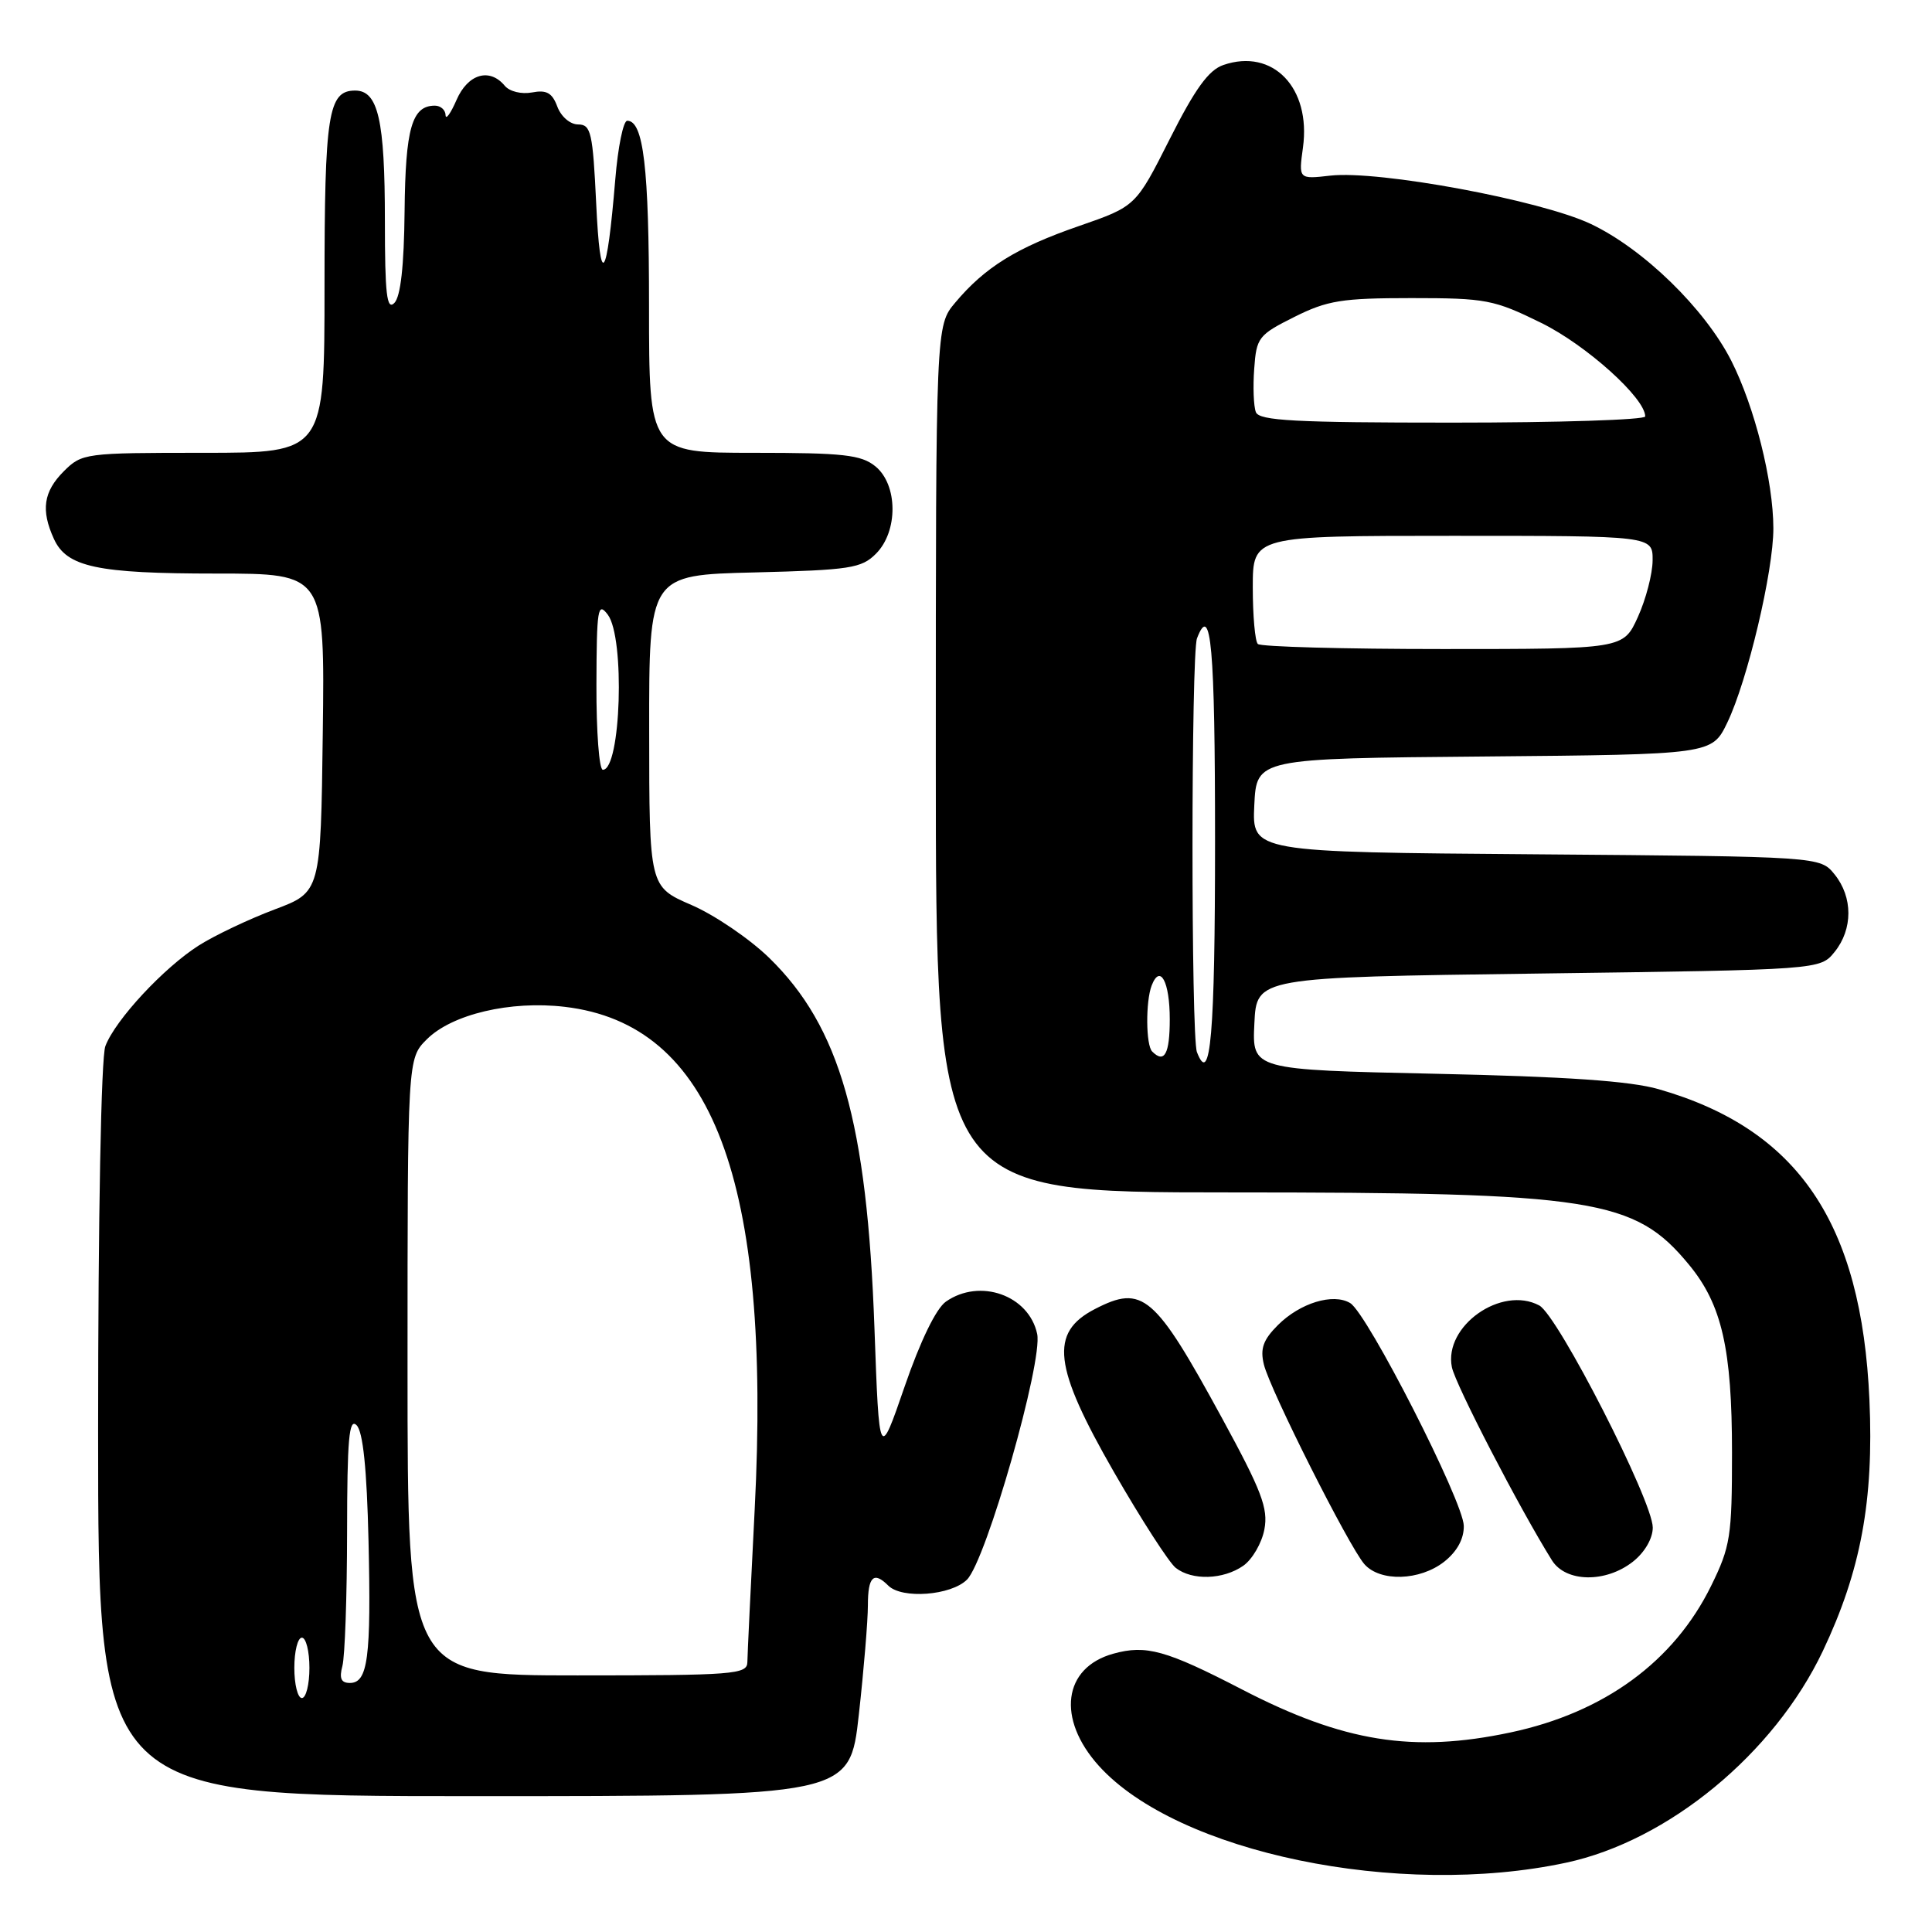 <?xml version="1.0" encoding="UTF-8" standalone="no"?>
<!DOCTYPE svg PUBLIC "-//W3C//DTD SVG 1.1//EN" "http://www.w3.org/Graphics/SVG/1.1/DTD/svg11.dtd" >
<svg xmlns="http://www.w3.org/2000/svg" xmlns:xlink="http://www.w3.org/1999/xlink" version="1.1" viewBox="0 0 256 256">
 <g >
 <path fill="currentColor"
d=" M 207.50 246.82 C 221.05 243.93 235.07 232.37 241.53 218.78 C 246.57 208.16 248.30 198.85 247.71 185.50 C 246.67 162.03 238.25 149.62 219.77 144.32 C 216.01 143.24 207.52 142.65 190.21 142.28 C 165.91 141.75 165.91 141.75 166.21 135.63 C 166.50 129.50 166.50 129.50 203.84 129.00 C 241.18 128.50 241.18 128.50 243.09 126.14 C 245.53 123.12 245.53 118.88 243.09 115.86 C 241.18 113.50 241.18 113.50 203.54 113.20 C 165.91 112.91 165.91 112.91 166.20 106.70 C 166.50 100.50 166.50 100.50 196.67 100.24 C 226.84 99.97 226.84 99.97 228.88 95.74 C 231.55 90.19 234.99 75.70 234.98 70.00 C 234.97 63.74 232.50 53.92 229.41 47.81 C 225.90 40.90 217.77 32.98 210.78 29.67 C 204.11 26.52 182.70 22.55 176.29 23.27 C 172.07 23.75 172.07 23.75 172.65 19.54 C 173.73 11.63 168.66 6.36 162.11 8.61 C 160.16 9.27 158.36 11.75 155.00 18.42 C 150.50 27.34 150.50 27.34 142.97 29.95 C 134.72 32.80 130.52 35.40 126.58 40.09 C 124.00 43.15 124.00 43.15 124.00 100.58 C 124.00 158.00 124.00 158.00 162.82 158.00 C 211.23 158.00 216.60 158.84 223.80 167.58 C 228.16 172.86 229.50 178.74 229.50 192.50 C 229.50 203.59 229.29 204.93 226.73 210.14 C 221.80 220.17 212.56 226.93 200.14 229.56 C 187.22 232.30 178.04 230.83 164.57 223.86 C 154.50 218.65 151.87 217.92 147.53 219.12 C 140.86 220.96 139.98 227.75 145.61 233.99 C 156.00 245.49 185.31 251.57 207.50 246.82 Z  M 113.80 227.20 C 114.46 221.27 115.00 214.74 115.00 212.70 C 115.00 208.90 115.77 208.17 117.70 210.10 C 119.51 211.91 126.03 211.41 128.13 209.31 C 130.68 206.77 138.21 180.38 137.43 176.75 C 136.33 171.62 129.83 169.33 125.34 172.47 C 124.04 173.38 121.95 177.68 119.87 183.72 C 116.50 193.50 116.50 193.50 115.87 176.00 C 114.89 148.68 111.31 136.07 101.92 126.92 C 99.33 124.40 94.70 121.25 91.63 119.92 C 86.03 117.50 86.03 117.50 86.02 96.85 C 86.00 76.19 86.00 76.19 99.97 75.85 C 112.64 75.53 114.15 75.30 116.07 73.37 C 119.03 70.41 118.98 64.22 115.99 61.79 C 114.10 60.26 111.75 60.00 99.89 60.00 C 86.00 60.00 86.00 60.00 86.00 40.57 C 86.00 22.20 85.27 16.00 83.11 16.00 C 82.59 16.00 81.88 19.49 81.53 23.75 C 80.40 37.31 79.54 38.41 79.00 27.00 C 78.55 17.55 78.31 16.50 76.61 16.49 C 75.55 16.49 74.35 15.46 73.85 14.13 C 73.17 12.30 72.42 11.88 70.50 12.25 C 69.09 12.51 67.52 12.13 66.88 11.36 C 64.87 8.94 61.99 9.79 60.49 13.25 C 59.71 15.04 59.06 15.94 59.04 15.25 C 59.02 14.56 58.38 14.00 57.62 14.00 C 54.58 14.00 53.72 17.00 53.61 27.97 C 53.54 35.25 53.08 39.32 52.25 40.15 C 51.25 41.15 51.00 38.97 51.00 29.27 C 51.00 15.89 50.11 12.00 47.06 12.00 C 43.48 12.00 43.00 15.08 43.00 37.93 C 43.00 60.00 43.00 60.00 26.95 60.00 C 11.25 60.00 10.86 60.05 8.45 62.45 C 5.76 65.15 5.40 67.59 7.14 71.40 C 8.84 75.14 12.86 76.00 28.67 76.00 C 43.04 76.00 43.04 76.00 42.77 97.11 C 42.50 118.21 42.50 118.21 36.38 120.51 C 33.01 121.78 28.51 123.91 26.37 125.26 C 21.73 128.20 15.28 135.13 13.96 138.62 C 13.40 140.09 13.00 161.20 13.00 189.57 C 13.00 238.00 13.00 238.00 62.80 238.00 C 112.60 238.00 112.60 238.00 113.80 227.20 Z  M 164.74 207.47 C 165.94 206.63 167.20 204.46 167.54 202.64 C 168.06 199.87 167.18 197.55 161.93 187.92 C 152.99 171.52 151.42 170.18 145.07 173.46 C 139.04 176.58 139.57 181.06 147.59 195.03 C 151.22 201.34 154.91 207.06 155.79 207.75 C 157.96 209.45 162.09 209.32 164.74 207.47 Z  M 191.37 206.93 C 193.07 205.58 193.99 203.91 193.96 202.18 C 193.91 198.97 181.18 174.01 178.90 172.66 C 176.64 171.31 172.26 172.65 169.32 175.59 C 167.37 177.54 166.96 178.71 167.47 180.80 C 168.29 184.17 178.72 204.88 180.78 207.25 C 182.86 209.63 188.14 209.47 191.37 206.93 Z  M 216.37 206.93 C 217.93 205.70 219.00 203.86 219.00 202.41 C 219.00 198.89 206.43 174.30 203.96 172.98 C 198.95 170.30 191.29 175.71 192.38 181.15 C 192.84 183.45 201.35 199.89 205.64 206.75 C 207.47 209.68 212.76 209.77 216.37 206.93 Z  M 158.60 139.41 C 157.81 137.35 157.82 86.64 158.61 84.58 C 160.47 79.72 161.00 85.65 161.00 111.44 C 161.00 137.09 160.40 144.09 158.60 139.41 Z  M 152.67 139.33 C 151.83 138.50 151.79 132.70 152.60 130.59 C 153.72 127.68 155.00 130.07 155.00 135.06 C 155.00 139.65 154.29 140.96 152.67 139.33 Z  M 166.67 85.33 C 166.30 84.97 166.00 81.59 166.00 77.83 C 166.00 71.00 166.00 71.00 192.50 71.00 C 219.00 71.00 219.00 71.00 218.98 74.25 C 218.97 76.04 218.09 79.41 217.03 81.75 C 215.10 86.00 215.10 86.00 191.22 86.00 C 178.08 86.00 167.03 85.70 166.67 85.33 Z  M 166.41 54.61 C 166.11 53.85 166.01 51.26 166.19 48.86 C 166.48 44.73 166.76 44.37 171.50 42.00 C 175.88 39.81 177.80 39.50 187.02 39.50 C 196.90 39.50 197.95 39.70 204.23 42.79 C 210.20 45.73 218.00 52.75 218.00 55.18 C 218.00 55.63 206.51 56.00 192.47 56.00 C 171.63 56.00 166.84 55.75 166.41 54.61 Z  M 39.00 221.00 C 39.00 218.80 39.45 217.00 40.00 217.00 C 40.55 217.00 41.00 218.80 41.00 221.00 C 41.00 223.20 40.55 225.00 40.00 225.00 C 39.45 225.00 39.00 223.20 39.00 221.00 Z  M 45.37 220.75 C 45.70 219.51 45.98 211.55 45.99 203.05 C 46.00 190.69 46.25 187.85 47.25 188.85 C 48.10 189.69 48.61 194.63 48.83 204.17 C 49.19 219.66 48.75 223.00 46.36 223.00 C 45.20 223.00 44.93 222.40 45.37 220.75 Z  M 54.00 181.14 C 54.00 140.27 54.00 140.27 56.55 137.72 C 59.88 134.39 67.63 132.56 74.83 133.41 C 94.42 135.71 102.23 156.37 100.00 200.00 C 99.48 210.18 99.04 219.29 99.03 220.25 C 99.00 221.86 97.25 222.00 76.50 222.00 C 54.00 222.00 54.00 222.00 54.00 181.14 Z  M 79.03 90.75 C 79.06 80.64 79.21 79.70 80.53 81.44 C 82.84 84.49 82.28 102.00 79.88 102.00 C 79.39 102.00 79.01 96.94 79.03 90.75 Z "/>
</g>
</svg>